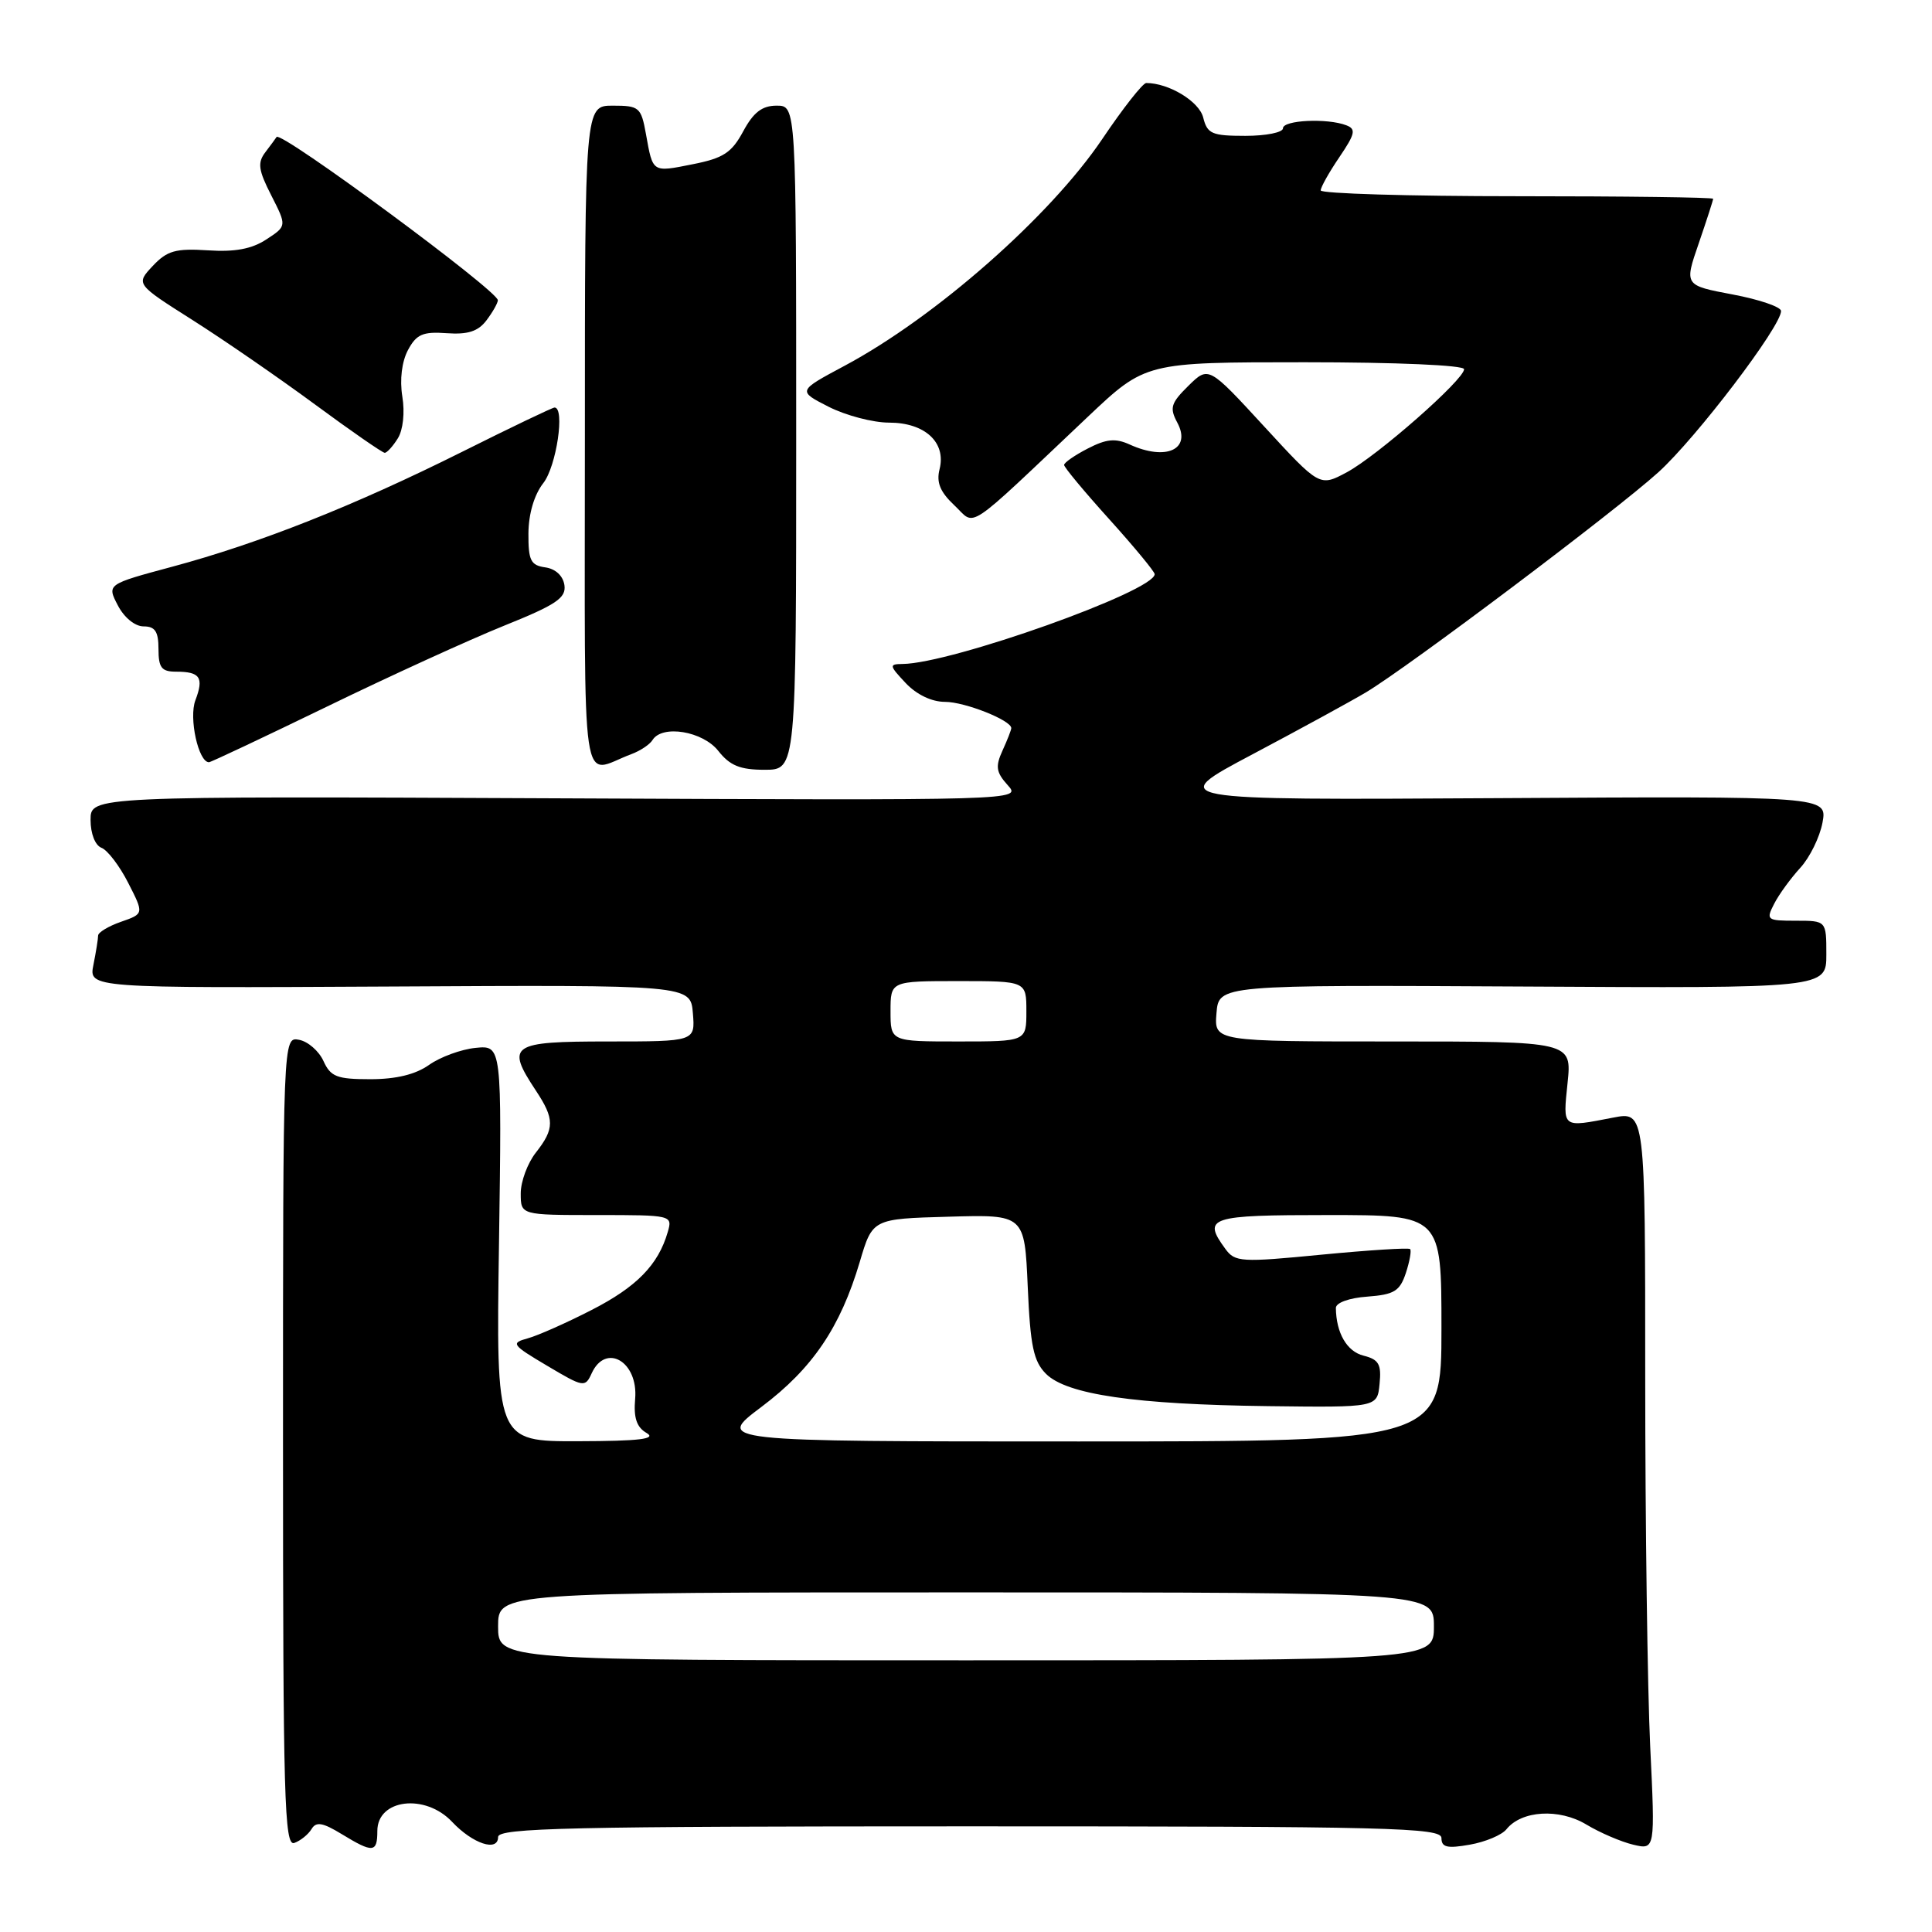 <?xml version="1.0" encoding="UTF-8" standalone="no"?>
<!DOCTYPE svg PUBLIC "-//W3C//DTD SVG 1.1//EN" "http://www.w3.org/Graphics/SVG/1.1/DTD/svg11.dtd" >
<svg xmlns="http://www.w3.org/2000/svg" xmlns:xlink="http://www.w3.org/1999/xlink" version="1.1" viewBox="0 0 256 256">
 <g >
 <path fill="currentColor"
d=" M 41.28 242.36 C 41.89 241.34 42.75 241.49 45.28 243.03 C 49.43 245.56 50.00 245.51 50.00 242.61 C 50.00 238.38 56.34 237.61 59.91 241.41 C 62.65 244.32 66.00 245.42 66.00 243.41 C 66.00 242.21 75.46 242.00 128.50 242.00 C 184.20 242.00 191.00 242.17 191.00 243.55 C 191.00 244.78 191.75 244.96 194.75 244.43 C 196.81 244.07 199.00 243.15 199.61 242.39 C 201.61 239.89 206.59 239.59 210.20 241.76 C 212.01 242.85 214.81 244.05 216.41 244.43 C 219.32 245.12 219.32 245.12 218.66 231.40 C 218.30 223.86 218.00 201.84 218.00 182.48 C 218.00 147.27 218.00 147.27 213.75 148.09 C 206.91 149.41 207.09 149.55 207.71 143.50 C 208.28 138.00 208.28 138.00 184.58 138.00 C 160.88 138.00 160.88 138.00 161.19 134.25 C 161.50 130.50 161.50 130.50 201.75 130.72 C 242.00 130.95 242.00 130.95 242.00 126.47 C 242.00 122.00 242.00 122.00 237.96 122.00 C 234.10 122.00 233.98 121.90 235.09 119.75 C 235.72 118.51 237.28 116.38 238.54 115.00 C 239.81 113.62 241.13 110.92 241.49 109.00 C 242.13 105.50 242.13 105.50 198.31 105.76 C 154.50 106.02 154.50 106.02 166.00 99.93 C 172.32 96.58 179.07 92.89 181.00 91.74 C 186.67 88.34 214.05 67.73 219.74 62.58 C 224.76 58.03 236.00 43.26 236.00 41.21 C 236.00 40.67 233.11 39.68 229.59 39.02 C 223.17 37.81 223.17 37.81 225.09 32.25 C 226.14 29.19 227.00 26.53 227.00 26.34 C 227.00 26.15 215.30 26.00 201.00 26.00 C 186.70 26.00 175.00 25.65 175.00 25.23 C 175.00 24.81 176.11 22.83 177.47 20.83 C 179.57 17.73 179.71 17.10 178.39 16.60 C 175.87 15.63 170.00 15.91 170.00 17.00 C 170.00 17.55 167.76 18.00 165.02 18.00 C 160.58 18.00 159.97 17.74 159.43 15.57 C 158.89 13.43 154.87 11.00 151.88 11.00 C 151.43 11.00 148.80 14.34 146.05 18.43 C 139.13 28.68 123.95 42.04 111.89 48.48 C 105.68 51.80 105.68 51.80 109.80 53.90 C 112.07 55.05 115.67 56.00 117.81 56.00 C 122.55 56.00 125.39 58.61 124.50 62.16 C 124.05 63.93 124.57 65.18 126.46 66.96 C 129.38 69.70 127.54 70.93 144.14 55.23 C 151.79 48.00 151.79 48.00 172.89 48.00 C 185.01 48.00 194.00 48.39 194.00 48.92 C 194.00 50.31 182.49 60.42 178.44 62.59 C 174.86 64.50 174.86 64.50 167.50 56.50 C 160.14 48.50 160.14 48.50 157.47 51.12 C 155.14 53.42 154.95 54.04 156.00 56.00 C 157.90 59.55 154.52 61.10 149.69 58.90 C 147.80 58.04 146.60 58.16 144.14 59.43 C 142.41 60.32 141.00 61.30 141.00 61.61 C 141.00 61.92 143.70 65.17 147.00 68.82 C 150.30 72.48 153.00 75.75 153.00 76.08 C 153.00 78.33 126.04 87.93 119.58 87.98 C 117.79 88.00 117.82 88.18 120.00 90.50 C 121.45 92.04 123.45 93.00 125.22 93.00 C 127.84 93.00 134.00 95.44 134.00 96.48 C 134.00 96.71 133.48 98.05 132.84 99.45 C 131.87 101.57 131.99 102.33 133.52 104.03 C 135.36 106.06 135.36 106.06 73.68 105.78 C 12.00 105.50 12.00 105.50 12.00 108.64 C 12.00 110.47 12.61 112.02 13.45 112.34 C 14.25 112.65 15.85 114.74 16.99 116.99 C 19.08 121.08 19.08 121.08 16.04 122.14 C 14.37 122.72 13.00 123.55 13.00 123.97 C 13.00 124.40 12.72 126.14 12.38 127.84 C 11.76 130.93 11.76 130.93 51.63 130.72 C 91.50 130.50 91.50 130.50 91.81 134.25 C 92.12 138.00 92.12 138.00 80.56 138.00 C 67.66 138.00 67.00 138.45 71.00 144.50 C 73.50 148.27 73.50 149.55 71.00 152.73 C 69.90 154.13 69.00 156.56 69.00 158.13 C 69.00 161.00 69.00 161.00 79.07 161.00 C 89.03 161.00 89.13 161.02 88.48 163.25 C 87.23 167.59 84.36 170.53 78.37 173.59 C 75.06 175.29 71.25 176.98 69.92 177.34 C 67.65 177.96 67.81 178.19 72.50 180.97 C 77.33 183.84 77.53 183.88 78.40 181.97 C 80.27 177.89 84.59 180.43 84.16 185.36 C 83.94 187.87 84.36 189.12 85.68 189.88 C 87.04 190.67 84.76 190.95 76.62 190.97 C 65.73 191.00 65.73 191.00 66.12 164.75 C 66.50 138.50 66.50 138.50 63.01 138.85 C 61.10 139.04 58.33 140.06 56.86 141.10 C 55.07 142.37 52.50 143.00 49.07 143.00 C 44.64 143.00 43.81 142.68 42.86 140.59 C 42.26 139.27 40.81 138.00 39.63 137.78 C 37.50 137.37 37.50 137.37 37.50 191.06 C 37.50 238.36 37.68 244.68 39.00 244.20 C 39.83 243.90 40.85 243.07 41.28 242.36 Z  M 83.65 99.93 C 84.84 99.49 86.10 98.65 86.46 98.06 C 87.74 95.99 93.12 96.88 95.18 99.50 C 96.72 101.45 98.06 102.00 101.32 102.00 C 105.50 102.00 105.50 102.00 105.50 58.00 C 105.50 14.00 105.50 14.00 102.91 14.00 C 100.98 14.00 99.84 14.88 98.48 17.40 C 96.95 20.24 95.85 20.96 91.80 21.76 C 86.38 22.84 86.52 22.93 85.59 17.75 C 84.95 14.21 84.70 14.00 81.20 14.00 C 77.50 14.00 77.50 14.00 77.50 57.99 C 77.50 107.02 76.83 102.48 83.65 99.93 Z  M 43.32 93.63 C 51.67 89.57 62.23 84.75 66.79 82.91 C 73.71 80.13 75.03 79.23 74.79 77.54 C 74.61 76.30 73.61 75.37 72.25 75.18 C 70.32 74.91 70.00 74.26 70.02 70.68 C 70.04 68.08 70.78 65.56 72.00 64.00 C 73.73 61.78 74.89 54.00 73.48 54.00 C 73.20 54.00 67.69 56.64 61.23 59.87 C 46.96 67.00 34.37 71.99 22.83 75.09 C 14.16 77.42 14.16 77.42 15.61 80.21 C 16.45 81.83 17.88 83.00 19.03 83.00 C 20.55 83.00 21.00 83.68 21.00 86.00 C 21.00 88.48 21.41 89.00 23.33 89.00 C 26.52 89.00 27.04 89.77 25.89 92.79 C 25.00 95.13 26.29 101.00 27.69 101.00 C 27.94 101.00 34.97 97.68 43.32 93.63 Z  M 52.71 58.09 C 53.41 56.98 53.66 54.66 53.31 52.54 C 52.95 50.31 53.24 47.92 54.06 46.38 C 55.18 44.29 56.03 43.92 59.19 44.15 C 61.99 44.35 63.35 43.91 64.45 42.46 C 65.27 41.38 65.95 40.18 65.97 39.79 C 66.02 38.56 37.18 17.28 36.65 18.15 C 36.53 18.34 35.86 19.25 35.16 20.17 C 34.10 21.56 34.23 22.54 35.95 25.90 C 38.01 29.95 38.01 29.95 35.30 31.72 C 33.37 32.99 31.13 33.41 27.54 33.17 C 23.27 32.90 22.15 33.21 20.24 35.24 C 17.99 37.64 17.99 37.64 25.50 42.40 C 29.63 45.02 36.93 50.05 41.72 53.58 C 46.51 57.11 50.68 60.00 50.98 60.00 C 51.27 60.00 52.06 59.14 52.71 58.09 Z  M 66.00 215.50 C 66.00 211.00 66.00 211.00 128.00 211.00 C 190.00 211.00 190.00 211.00 190.00 215.50 C 190.00 220.00 190.00 220.00 128.00 220.00 C 66.00 220.00 66.00 220.00 66.00 215.50 Z  M 100.91 186.41 C 107.66 181.33 111.34 175.90 113.92 167.22 C 115.61 161.50 115.61 161.50 125.69 161.22 C 135.76 160.93 135.76 160.93 136.18 170.49 C 136.52 178.36 136.95 180.39 138.60 182.04 C 141.34 184.78 150.37 186.10 168.00 186.32 C 182.50 186.50 182.50 186.50 182.80 183.37 C 183.06 180.77 182.70 180.14 180.67 179.63 C 178.47 179.08 177.05 176.63 177.01 173.31 C 177.01 172.62 178.77 171.98 181.17 171.81 C 184.74 171.54 185.48 171.09 186.28 168.69 C 186.79 167.14 187.04 165.71 186.85 165.51 C 186.65 165.31 181.36 165.65 175.11 166.25 C 164.44 167.29 163.65 167.24 162.37 165.49 C 159.30 161.29 160.18 161.00 176.00 161.00 C 191.00 161.00 191.00 161.00 191.00 176.00 C 191.00 191.00 191.00 191.00 142.90 191.00 C 94.80 191.00 94.80 191.00 100.91 186.41 Z  M 118.00 134.00 C 118.00 130.00 118.00 130.00 127.00 130.00 C 136.00 130.00 136.00 130.00 136.00 134.00 C 136.00 138.00 136.00 138.00 127.00 138.00 C 118.00 138.00 118.00 138.00 118.00 134.00 Z "/>
</g>
</svg>